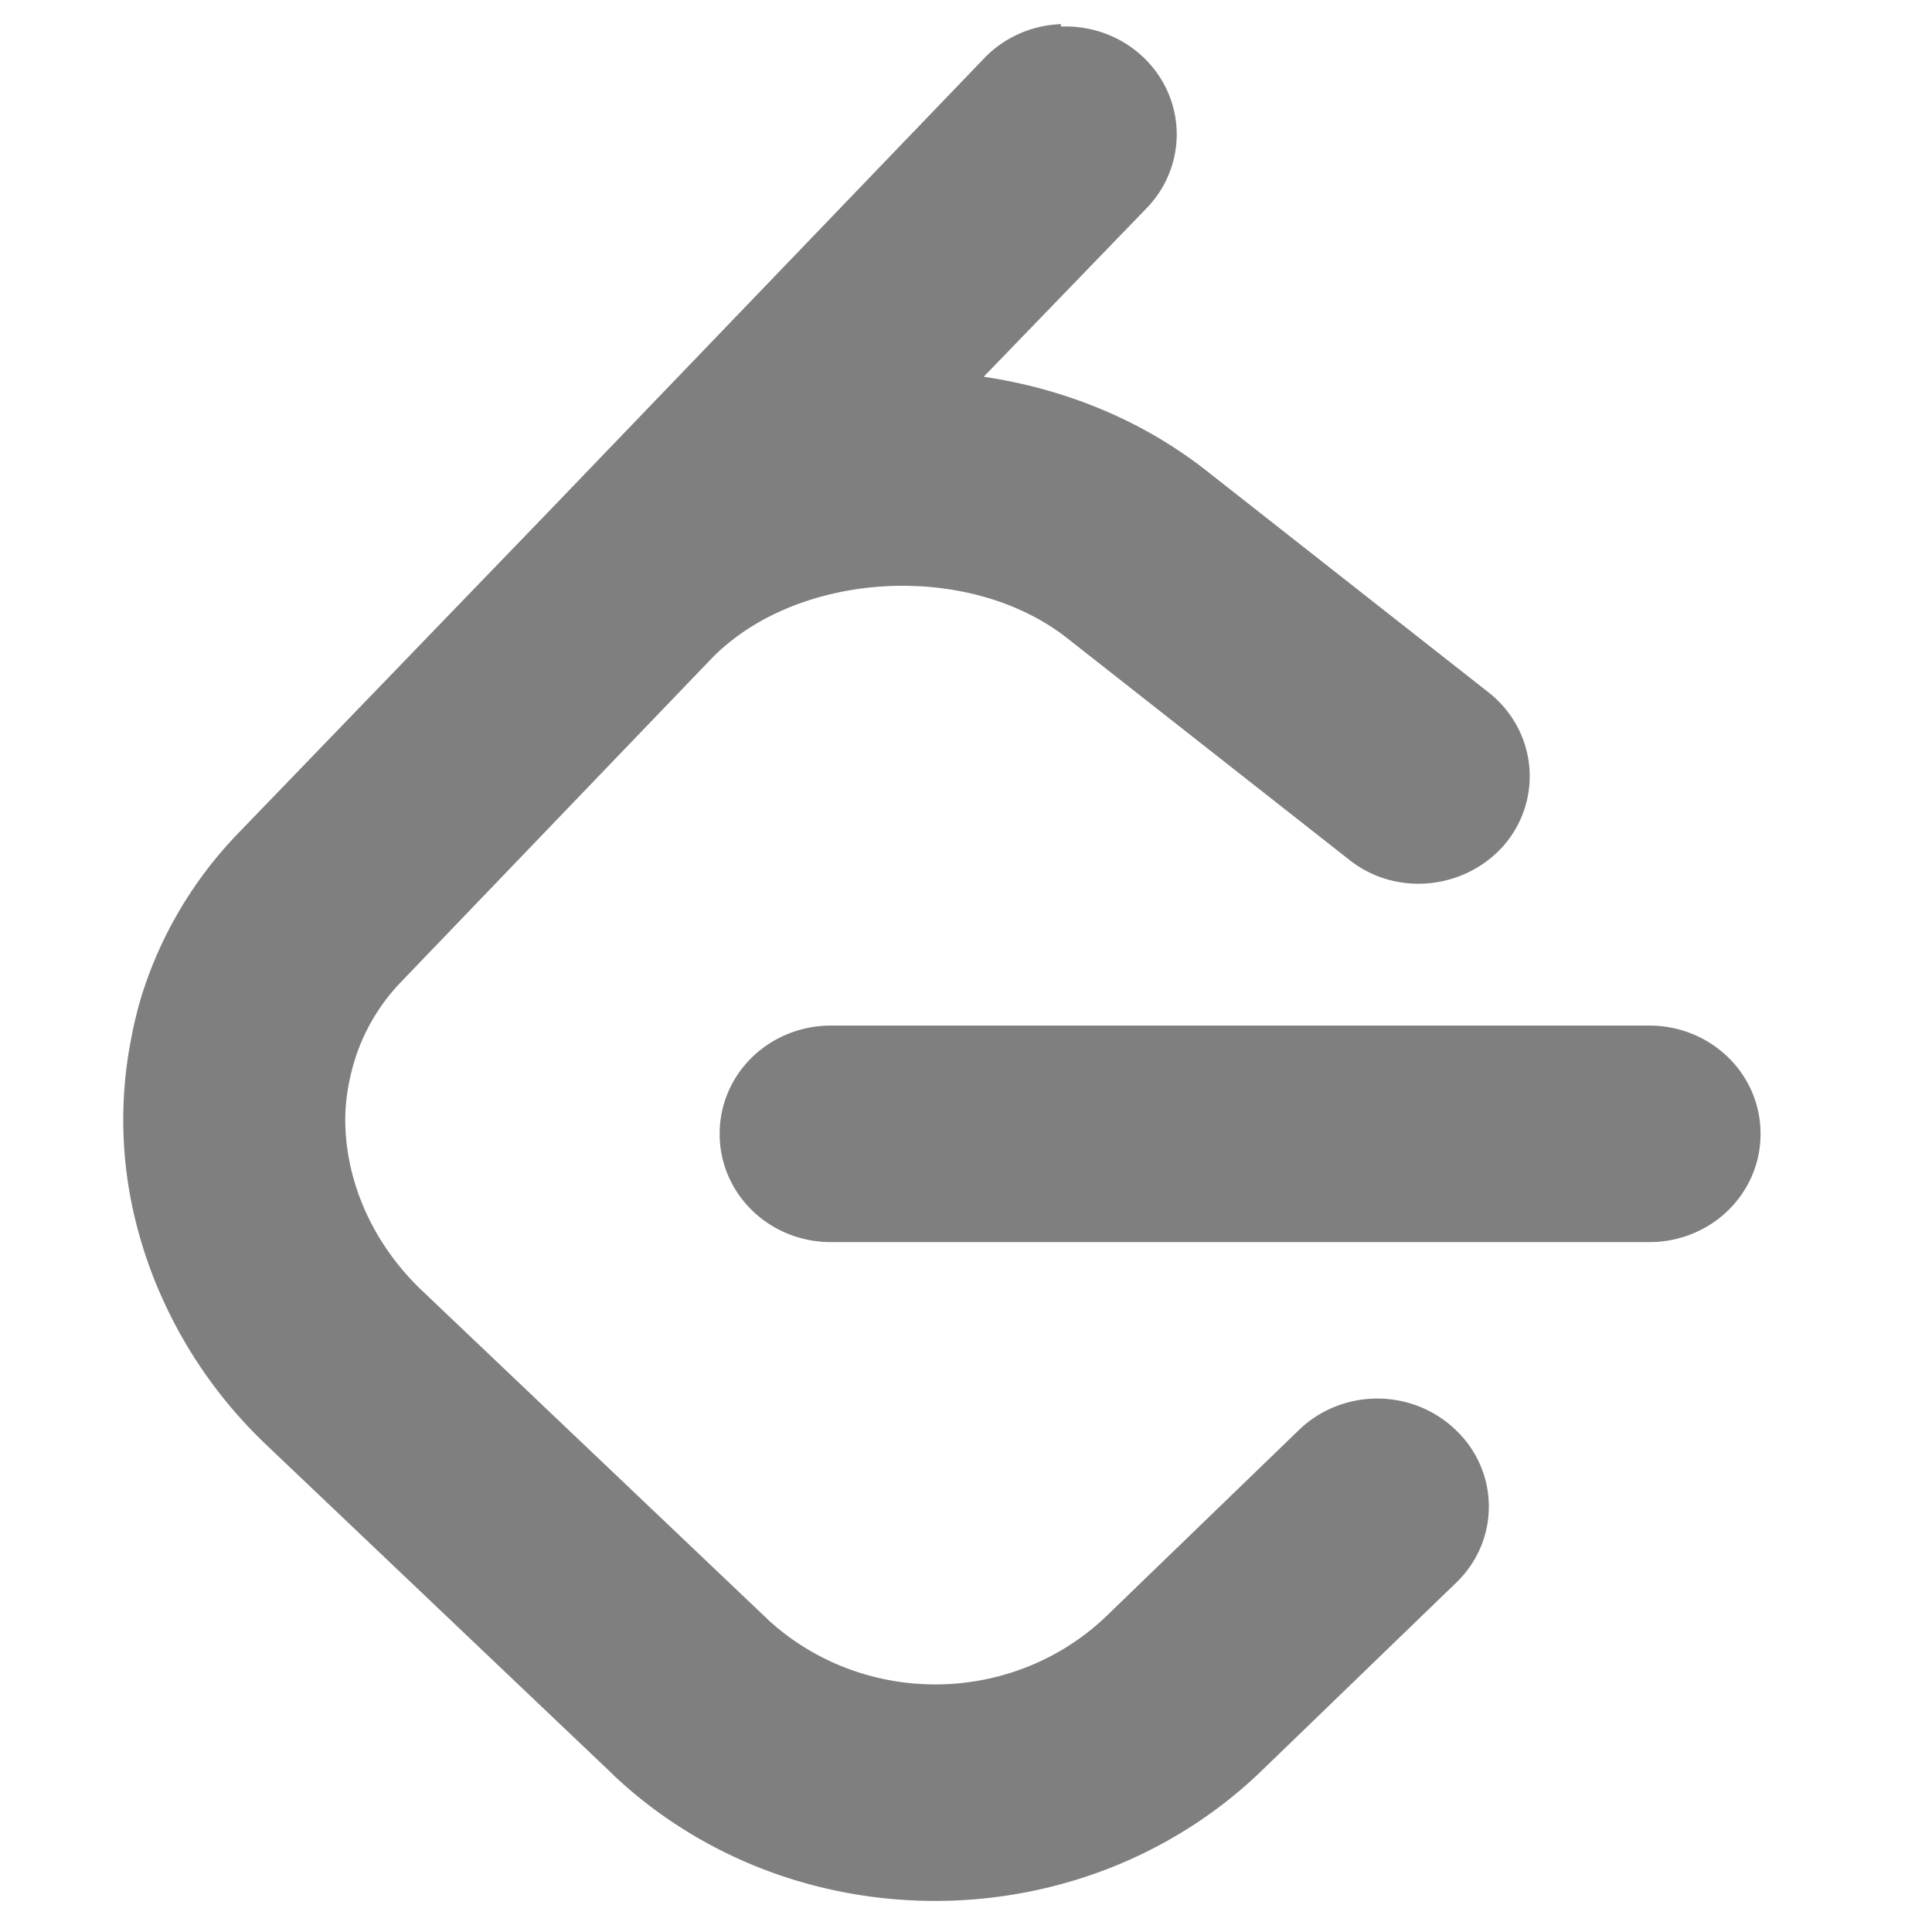 <?xml version="1.0"?>
<svg width="24" height="24" xmlns="http://www.w3.org/2000/svg" xmlns:svg="http://www.w3.org/2000/svg">
 <title>LeetCode</title>
 <g class="layer">
  <title>Layer 1</title>
  <path d="m13.18,0.3a1.37,1.33 0 0 0 -0.96,0.43l-5.4,5.62l-3.86,4a5.27,5.12 0 0 0 -1.21,2.05a5.35,5.19 0 0 0 -0.12,0.5a5.53,5.37 0 0 0 0.06,2.29a5.83,5.66 0 0 0 0.35,0.99a5.94,5.77 0 0 0 1.27,1.77l4.28,4.07l0.04,0.04c2.24,2.1 5.85,2.07 8.06,-0.08l2.4,-2.32c0.54,-0.52 0.54,-1.37 0,-1.89a1.38,1.34 0 0 0 -1.95,-0.01l-2.4,2.32a3.02,2.93 0 0 1 -4.2,0.04l-0.02,-0.02l-4.28,-4.07c-0.65,-0.62 -0.97,-1.43 -0.95,-2.19a2.68,2.6 0 0 1 0.07,-0.5a2.54,2.47 0 0 1 0.62,-1.14l3.85,-4.01c1.06,-1.1 3.2,-1.23 4.43,-0.26l3.5,2.75c0.59,0.47 1.46,0.37 1.94,-0.2a1.38,1.34 0 0 0 -0.21,-1.88l-3.5,-2.75c-0.8,-0.63 -1.76,-1.02 -2.77,-1.17l2.02,-2.09a1.38,1.34 0 0 0 -1.06,-2.26zm-2.86,12.44a1.38,1.34 0 0 0 -1.38,1.35a1.38,1.34 0 0 0 1.38,1.34l10.17,0a1.38,1.34 0 0 0 1.38,-1.34a1.38,1.34 0 0 0 -1.38,-1.35l-10.17,0z" fill="#7f7f7f" id="svg_1"/>
 </g>
</svg>